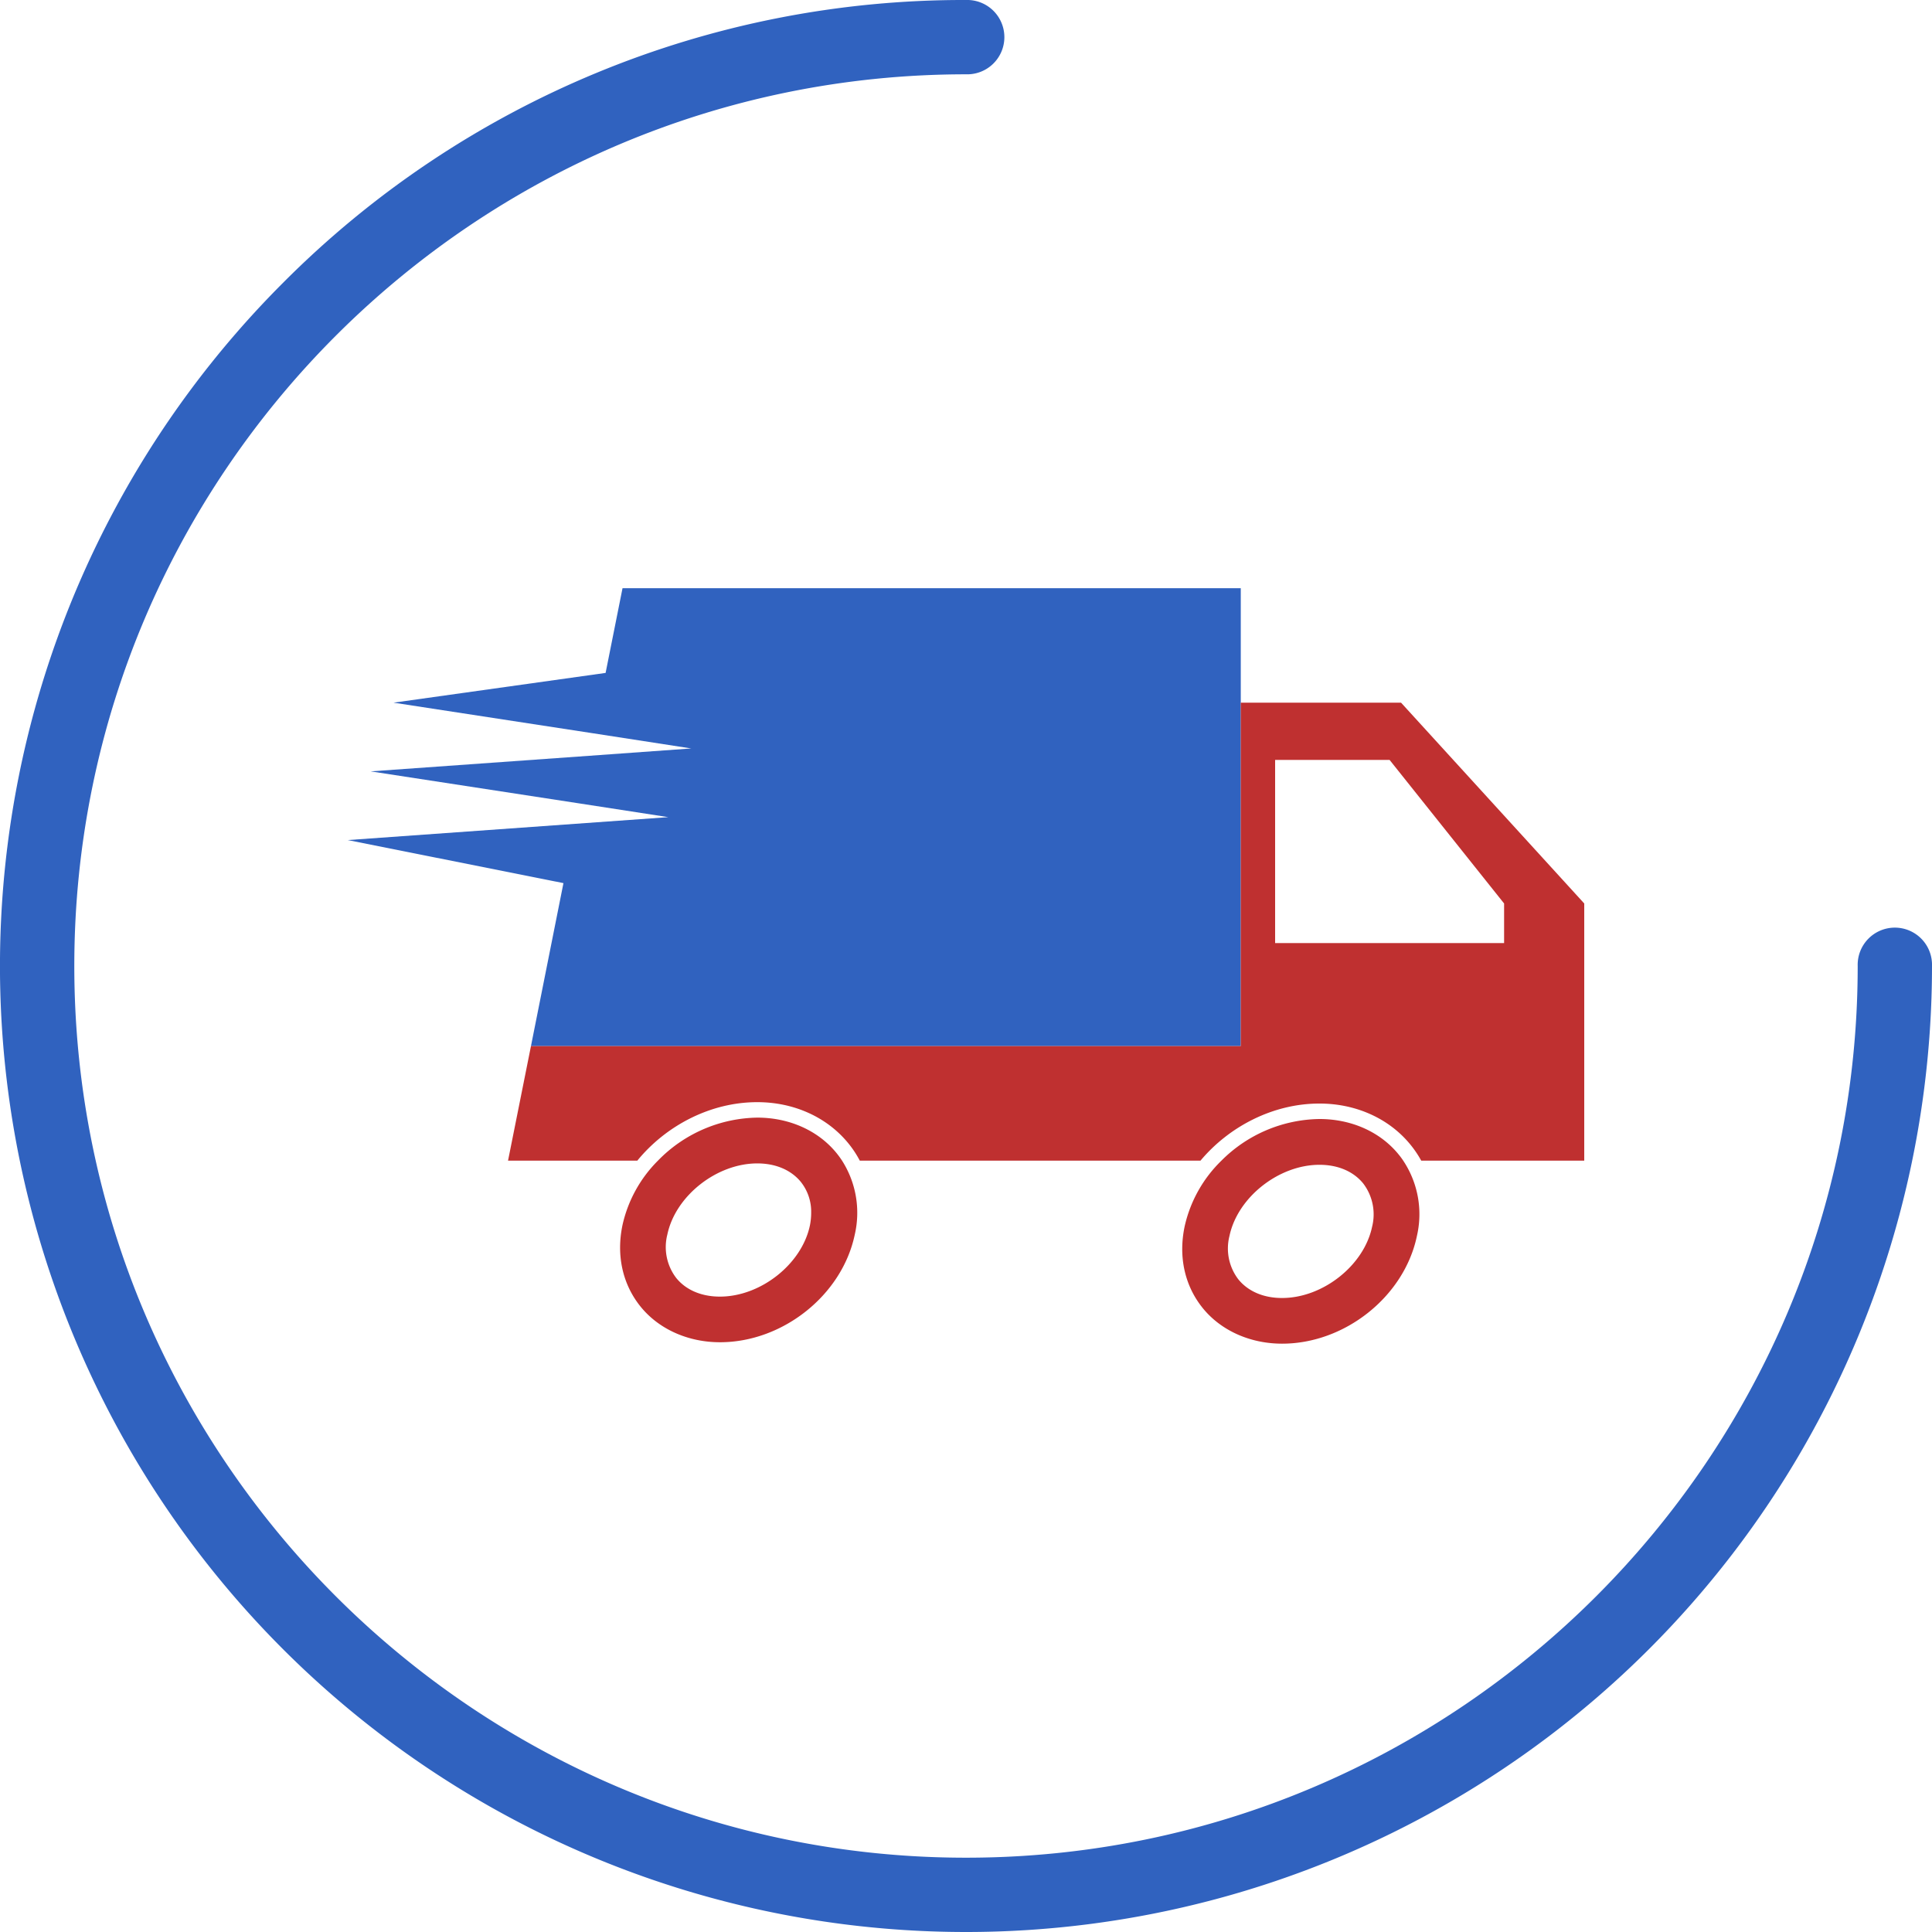 <svg xmlns="http://www.w3.org/2000/svg" viewBox="0 0 500 500"><g><g><g><path fill="#3062bf" d="M250,500A250,250,0,0,1,73.22,73.22,248.36,248.36,0,0,1,250,0a9.62,9.62,0,1,1,0,19.23C122.75,19.23,19.23,122.75,19.23,250S122.75,480.77,250,480.77,480.77,377.25,480.77,250A9.62,9.62,0,1,1,500,250,250,250,0,0,1,250,500Z"/><polygon fill="#3062bf" points="321.11 152.22 321.11 270.74 137.41 270.74 145.82 228.55 90 217.41 148.9 213.2 172.96 211.48 149.97 207.93 95.93 199.63 152.46 195.6 178.89 193.7 153.59 189.79 101.85 181.85 156.73 174.15 161.11 152.22 321.11 152.22" /><path fill="#bf3030" d="M362.59,181.85H321.11v88.89H137.41l-5.93,29.63h33.46c7.47-9.13,19-15.13,31-15.13h.09c9.49,0,18.08,3.93,23.57,10.71a26.34,26.34,0,0,1,2.91,4.42h88.18c7.48-8.92,18.88-14.77,30.73-14.77h.09c9.49,0,18.09,3.93,23.57,10.71a27.2,27.2,0,0,1,2.73,4.06H410V233.82Zm26.67,62.22H330v-47.4h29.63l29.63,37.15Z" /><path fill="#bf3030" d="M217.92,300.37a23.23,23.23,0,0,0-1.39-1.91c-4.73-5.84-12.19-9.2-20.47-9.22H196a36.6,36.6,0,0,0-25.72,11.13A34,34,0,0,0,161.11,317c-1.66,7.86,0,15.37,4.67,21.15s12.19,9.2,20.47,9.22h.08c16.27,0,31.58-12.2,34.87-27.8A25.08,25.08,0,0,0,217.92,300.37Zm-8.32,16.79c-2.1,10-12.75,18.4-23.27,18.4h-.05c-4.77,0-8.78-1.73-11.28-4.83a13.16,13.16,0,0,1-2.29-11.24c2.1-10,12.76-18.4,23.27-18.4H196c4.77,0,8.78,1.73,11.29,4.83a12.36,12.36,0,0,1,2.64,7.87A16.52,16.52,0,0,1,209.6,317.16Z" /><path fill="#bf3030" d="M363.15,300.37a18.53,18.53,0,0,0-1.14-1.54c-4.72-5.85-12.18-9.21-20.47-9.23h-.08a36.51,36.51,0,0,0-25.35,10.77,34.08,34.08,0,0,0-9.52,17c-1.66,7.86,0,15.37,4.67,21.15s12.19,9.2,20.47,9.22h.08c16.27,0,31.58-12.2,34.87-27.8A25,25,0,0,0,363.15,300.37Zm-8.06,17.15c-2.11,10-12.76,18.4-23.28,18.4h-.05c-4.77,0-8.77-1.73-11.28-4.83a13.15,13.15,0,0,1-2.29-11.24c2.11-10,12.76-18.4,23.27-18.4h.05c4.77,0,8.78,1.73,11.29,4.83A13.19,13.19,0,0,1,355.09,317.52Z"/></g></g></g></svg>